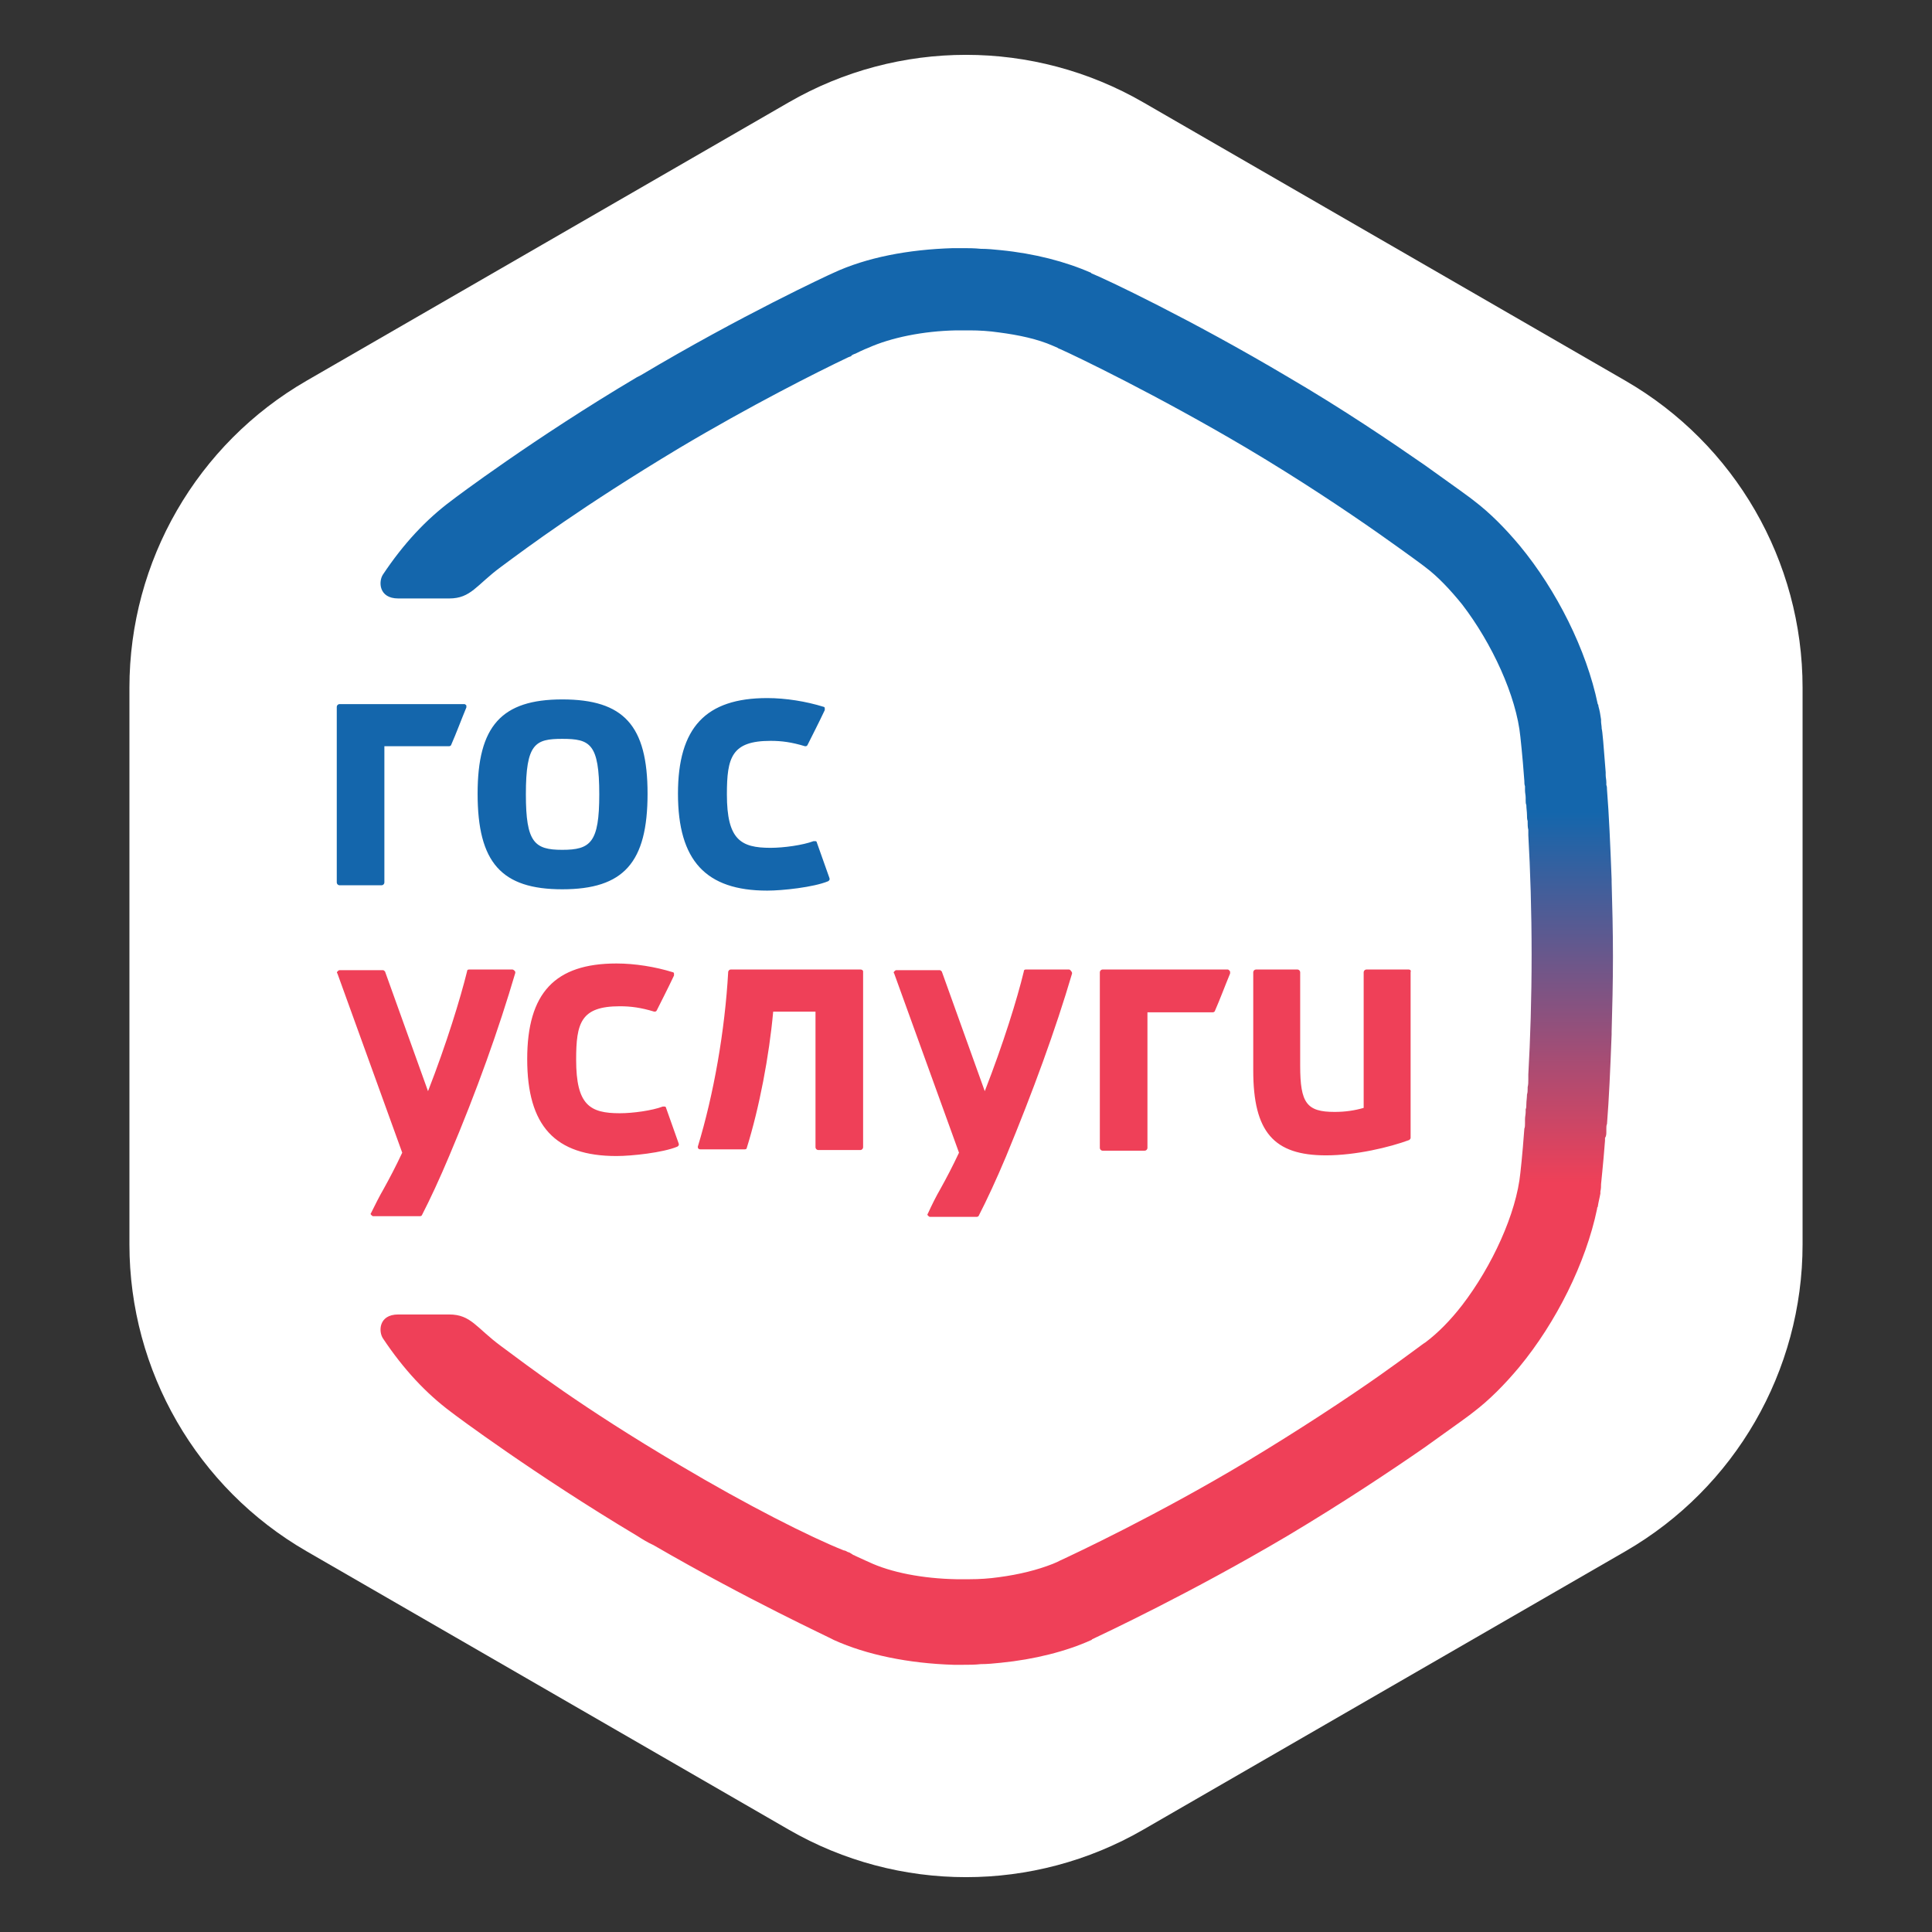 <svg width="109" height="109" viewBox="0 0 109 109" fill="none" xmlns="http://www.w3.org/2000/svg">
<rect x="0" y="0" width="109" height="109" fill="#333333" stroke="none"/>
<path d="M44.5 5.774C50.688 2.201 58.312 2.201 64.5 5.774L91.698 21.477C97.886 25.049 101.698 31.652 101.698 38.797V70.203C101.698 77.348 97.886 83.951 91.698 87.523L64.5 103.226C58.312 106.799 50.688 106.799 44.5 103.226L17.302 87.523C11.114 83.951 7.302 77.348 7.302 70.203V38.797C7.302 31.652 11.114 25.049 17.302 21.477L44.5 5.774Z" fill="white"/>
<g clip-path="url(#clip0_53_275)">
<path d="M48.546 54.698H41.234C41.16 54.698 41.122 54.736 41.085 54.811C40.898 58.168 40.264 61.751 39.369 64.693C39.369 64.731 39.369 64.769 39.406 64.806C39.444 64.844 39.481 64.844 39.518 64.844H42.018C42.092 64.844 42.13 64.806 42.13 64.769C42.838 62.505 43.398 59.563 43.622 57.074H46.009V64.731C46.009 64.806 46.084 64.882 46.158 64.882H48.546C48.621 64.882 48.695 64.806 48.695 64.731V54.811C48.695 54.736 48.621 54.698 48.546 54.698ZM79.472 54.698H77.085C77.01 54.698 76.936 54.773 76.936 54.849V62.505C76.413 62.656 75.891 62.732 75.294 62.732C73.727 62.732 73.354 62.242 73.354 60.129V54.849C73.354 54.773 73.28 54.698 73.205 54.698H70.855C70.78 54.698 70.706 54.773 70.706 54.849V60.393C70.706 63.863 71.862 65.183 74.809 65.183C76.488 65.183 78.391 64.731 79.51 64.316C79.547 64.278 79.584 64.24 79.584 64.203V54.849C79.622 54.736 79.547 54.698 79.472 54.698ZM28.886 54.698H26.461C26.387 54.698 26.349 54.736 26.349 54.811C25.976 56.32 25.193 58.885 24.148 61.562L21.723 54.811C21.686 54.773 21.649 54.736 21.611 54.736H19.149C19.112 54.736 19.075 54.773 19.037 54.811C19 54.849 19 54.886 19.037 54.924L22.693 65.033C22.32 65.825 21.984 66.466 21.649 67.069C21.387 67.522 21.164 67.975 20.94 68.427C20.902 68.465 20.902 68.503 20.94 68.54C20.977 68.578 21.015 68.616 21.052 68.616H23.701C23.738 68.616 23.812 68.578 23.812 68.54C24.26 67.673 24.82 66.466 25.342 65.221C26.909 61.525 28.14 58.055 29.073 54.886C29.073 54.849 29.073 54.811 29.035 54.773C28.961 54.698 28.923 54.698 28.886 54.698ZM37.578 62.505C37.578 62.468 37.541 62.43 37.504 62.43H37.392C36.795 62.656 35.713 62.807 34.967 62.807C33.288 62.807 32.505 62.355 32.505 59.79C32.505 57.715 32.766 56.772 34.967 56.772C35.601 56.772 36.161 56.848 36.907 57.074C36.981 57.074 37.019 57.074 37.056 56.999C37.317 56.471 37.653 55.829 38.026 55.037V54.924C38.026 54.886 37.989 54.849 37.951 54.849C36.981 54.547 35.825 54.358 34.78 54.358C31.311 54.358 29.744 56.018 29.744 59.752C29.744 63.524 31.311 65.221 34.78 65.221C35.638 65.221 37.392 65.033 38.212 64.693C38.287 64.655 38.324 64.58 38.287 64.505L37.578 62.505ZM60.297 54.698H57.873C57.798 54.698 57.761 54.736 57.761 54.811C57.388 56.358 56.604 58.885 55.559 61.562L53.135 54.811C53.097 54.773 53.06 54.736 53.023 54.736H50.561C50.523 54.736 50.486 54.773 50.449 54.811C50.411 54.849 50.411 54.886 50.449 54.924L54.105 65.033C53.732 65.825 53.396 66.466 53.06 67.069C52.799 67.522 52.575 67.975 52.351 68.465C52.314 68.503 52.314 68.54 52.351 68.578C52.389 68.616 52.426 68.653 52.463 68.653H55.112C55.149 68.653 55.224 68.616 55.224 68.578C55.672 67.711 56.231 66.504 56.753 65.259C58.283 61.562 59.551 58.093 60.484 54.924C60.484 54.886 60.484 54.849 60.447 54.811C60.372 54.698 60.335 54.698 60.297 54.698ZM69.251 54.698H62.2C62.125 54.698 62.051 54.773 62.051 54.849V64.769C62.051 64.844 62.125 64.919 62.2 64.919H64.588C64.662 64.919 64.737 64.844 64.737 64.769V57.112H68.43C68.467 57.112 68.542 57.074 68.542 57.036C68.84 56.358 69.102 55.641 69.4 54.924V54.811C69.325 54.698 69.288 54.698 69.251 54.698Z" fill="#EF4058"/>
<path d="M31.721 39.46C28.289 39.46 26.946 40.968 26.946 44.778C26.946 48.663 28.289 50.172 31.721 50.172C35.191 50.172 36.534 48.663 36.534 44.778C36.534 40.931 35.191 39.46 31.721 39.46ZM31.721 47.946C30.154 47.946 29.669 47.531 29.669 44.816C29.669 41.949 30.192 41.685 31.721 41.685C33.288 41.685 33.81 41.949 33.81 44.816C33.81 47.531 33.325 47.946 31.721 47.946ZM46.084 47.531C46.084 47.494 46.047 47.456 46.009 47.456H45.897C45.3 47.682 44.219 47.833 43.472 47.833C41.794 47.833 41.01 47.38 41.01 44.816C41.01 42.741 41.272 41.798 43.472 41.798C44.107 41.798 44.666 41.874 45.412 42.1C45.487 42.1 45.524 42.1 45.562 42.025C45.823 41.496 46.159 40.855 46.532 40.063V39.95C46.532 39.912 46.494 39.875 46.457 39.875C45.487 39.573 44.331 39.384 43.286 39.384C39.817 39.384 38.25 41.044 38.25 44.778C38.25 48.55 39.817 50.247 43.286 50.247C44.144 50.247 45.897 50.059 46.718 49.719C46.793 49.681 46.83 49.606 46.793 49.53L46.084 47.531ZM26.2 39.724H19.149C19.075 39.724 19 39.799 19 39.875V49.794C19 49.87 19.075 49.945 19.149 49.945H21.537C21.611 49.945 21.686 49.87 21.686 49.794V42.1H25.342C25.379 42.1 25.454 42.062 25.454 42.025C25.752 41.346 26.014 40.629 26.312 39.912V39.799C26.275 39.761 26.237 39.724 26.2 39.724Z" fill="#1466AC"/>
<path d="M90.627 63.826V63.675C90.627 63.599 90.627 63.486 90.664 63.411C90.776 62.015 90.851 60.318 90.925 58.356V58.206C90.963 56.885 91 55.452 91 53.981C91 52.51 90.963 51.077 90.925 49.757V49.606C90.851 47.682 90.776 45.947 90.664 44.552C90.664 44.476 90.664 44.363 90.627 44.288V44.137C90.627 43.986 90.59 43.873 90.59 43.722V43.571C90.478 42.1 90.403 41.195 90.366 41.119C90.366 40.968 90.329 40.818 90.329 40.704V40.591C90.291 40.327 90.254 40.101 90.179 39.837C90.179 39.799 90.179 39.761 90.142 39.724C89.508 36.669 87.829 33.312 85.74 30.785C84.919 29.804 84.061 28.936 83.166 28.257C83.091 28.182 82.047 27.428 80.405 26.258C78.503 24.938 75.779 23.09 72.683 21.28C67.162 17.998 62.275 15.697 61.603 15.433C61.566 15.433 61.566 15.396 61.566 15.396C60.111 14.754 58.358 14.302 56.455 14.113C56.082 14.075 55.709 14.038 55.336 14.038C54.963 14 54.627 14 54.291 14H53.769C51.232 14.075 48.882 14.528 47.017 15.396C46.755 15.509 41.794 17.809 36.161 21.166L35.937 21.28C30.154 24.712 25.64 28.107 25.454 28.257C24.036 29.314 22.768 30.671 21.611 32.406C21.35 32.784 21.35 33.764 22.469 33.764H25.342C26.573 33.764 26.872 33.01 28.252 31.991C29.781 30.86 32.803 28.597 38.324 25.278C42.316 22.901 46.047 21.016 47.875 20.148C47.912 20.148 47.949 20.11 47.986 20.11C47.986 20.11 48.024 20.11 48.024 20.073C48.024 20.073 48.061 20.073 48.061 20.035C48.098 20.035 48.136 19.997 48.136 19.997C48.173 19.997 48.21 19.959 48.248 19.959C48.695 19.733 48.994 19.62 48.994 19.62C50.262 19.054 52.053 18.677 53.955 18.639H54.702C55.261 18.639 55.821 18.677 56.343 18.753C57.499 18.903 58.544 19.13 59.402 19.507C59.477 19.545 59.589 19.582 59.663 19.62C59.663 19.62 59.7 19.658 59.812 19.695C60.67 20.073 65.296 22.298 70.333 25.278C73.317 27.05 75.966 28.823 77.794 30.106C79.398 31.237 80.368 31.954 80.405 31.991C81.114 32.52 81.823 33.274 82.494 34.104C84.173 36.291 85.553 39.271 85.777 41.572C85.777 41.61 85.889 42.515 86.001 44.061C86.001 44.174 86.001 44.25 86.038 44.363V44.589C86.038 44.74 86.076 44.853 86.076 45.004V45.155C86.076 45.231 86.076 45.344 86.113 45.419C86.113 45.608 86.15 45.796 86.15 45.985C86.15 46.098 86.15 46.211 86.188 46.324V46.4C86.188 46.551 86.188 46.664 86.225 46.815V47.117C86.337 49.078 86.411 51.416 86.411 53.868C86.411 56.32 86.337 58.658 86.225 60.62V60.921C86.225 61.072 86.225 61.185 86.188 61.336V61.412C86.188 61.525 86.188 61.638 86.15 61.751C86.15 61.94 86.113 62.128 86.113 62.317C86.113 62.43 86.113 62.505 86.076 62.581V62.732C86.076 62.883 86.038 62.996 86.038 63.147V63.373C86.038 63.486 86.038 63.599 86.001 63.675C85.889 65.221 85.777 66.164 85.777 66.164C85.553 68.465 84.173 71.445 82.494 73.632C81.823 74.5 81.114 75.216 80.405 75.745C80.368 75.745 79.398 76.499 77.794 77.63C75.966 78.913 73.28 80.686 70.333 82.458C65.296 85.476 60.633 87.663 59.812 88.041L59.663 88.116C59.589 88.154 59.477 88.191 59.402 88.229C58.544 88.569 57.499 88.833 56.343 88.984C55.821 89.059 55.261 89.097 54.702 89.097H53.955C52.053 89.059 50.262 88.719 48.994 88.116C48.994 88.116 48.733 88.003 48.248 87.776C48.21 87.739 48.136 87.739 48.098 87.701C48.061 87.663 48.024 87.663 47.986 87.626C47.949 87.626 47.949 87.588 47.912 87.588C47.875 87.588 47.837 87.55 47.8 87.55C47.763 87.513 47.725 87.513 47.651 87.475H47.614C45.711 86.72 42.13 84.91 38.324 82.647C32.766 79.365 29.781 77.065 28.252 75.933C26.872 74.915 26.573 74.16 25.342 74.16H22.469C21.35 74.16 21.35 75.141 21.611 75.518C22.768 77.253 24.036 78.611 25.454 79.667C25.64 79.818 30.192 83.213 35.937 86.645C36.235 86.834 36.534 87.022 36.869 87.173C42.204 90.266 46.793 92.378 47.054 92.529C48.882 93.359 51.269 93.849 53.806 93.925H54.328C54.664 93.925 55 93.925 55.336 93.887C55.709 93.887 56.082 93.849 56.455 93.811C58.358 93.623 60.148 93.17 61.566 92.529C61.566 92.529 61.603 92.529 61.603 92.491C62.237 92.189 67.162 89.889 72.646 86.645C75.742 84.797 78.465 82.986 80.368 81.666C82.009 80.497 83.054 79.743 83.129 79.667C84.024 78.988 84.882 78.121 85.703 77.14C87.792 74.613 89.471 71.256 90.105 68.201C90.105 68.163 90.105 68.125 90.142 68.088C90.179 67.824 90.254 67.56 90.291 67.333V67.22C90.329 67.069 90.329 66.918 90.329 66.805C90.329 66.73 90.44 65.825 90.552 64.354V64.203C90.627 64.09 90.627 63.976 90.627 63.826Z" fill="url(#paint0_linear_53_275)"/>
</g>
<defs>
<linearGradient id="paint0_linear_53_275" x1="56.233" y1="14" x2="56.233" y2="93.994" gradientUnits="userSpaceOnUse">
<stop offset="0.398" stop-color="#1466AC"/>
<stop offset="0.659" stop-color="#EF4058"/>
</linearGradient>
<clipPath id="clip0_53_275">
<rect width="72" height="80" fill="white" transform="translate(19 14)"/>
</clipPath>
</defs>
</svg>
